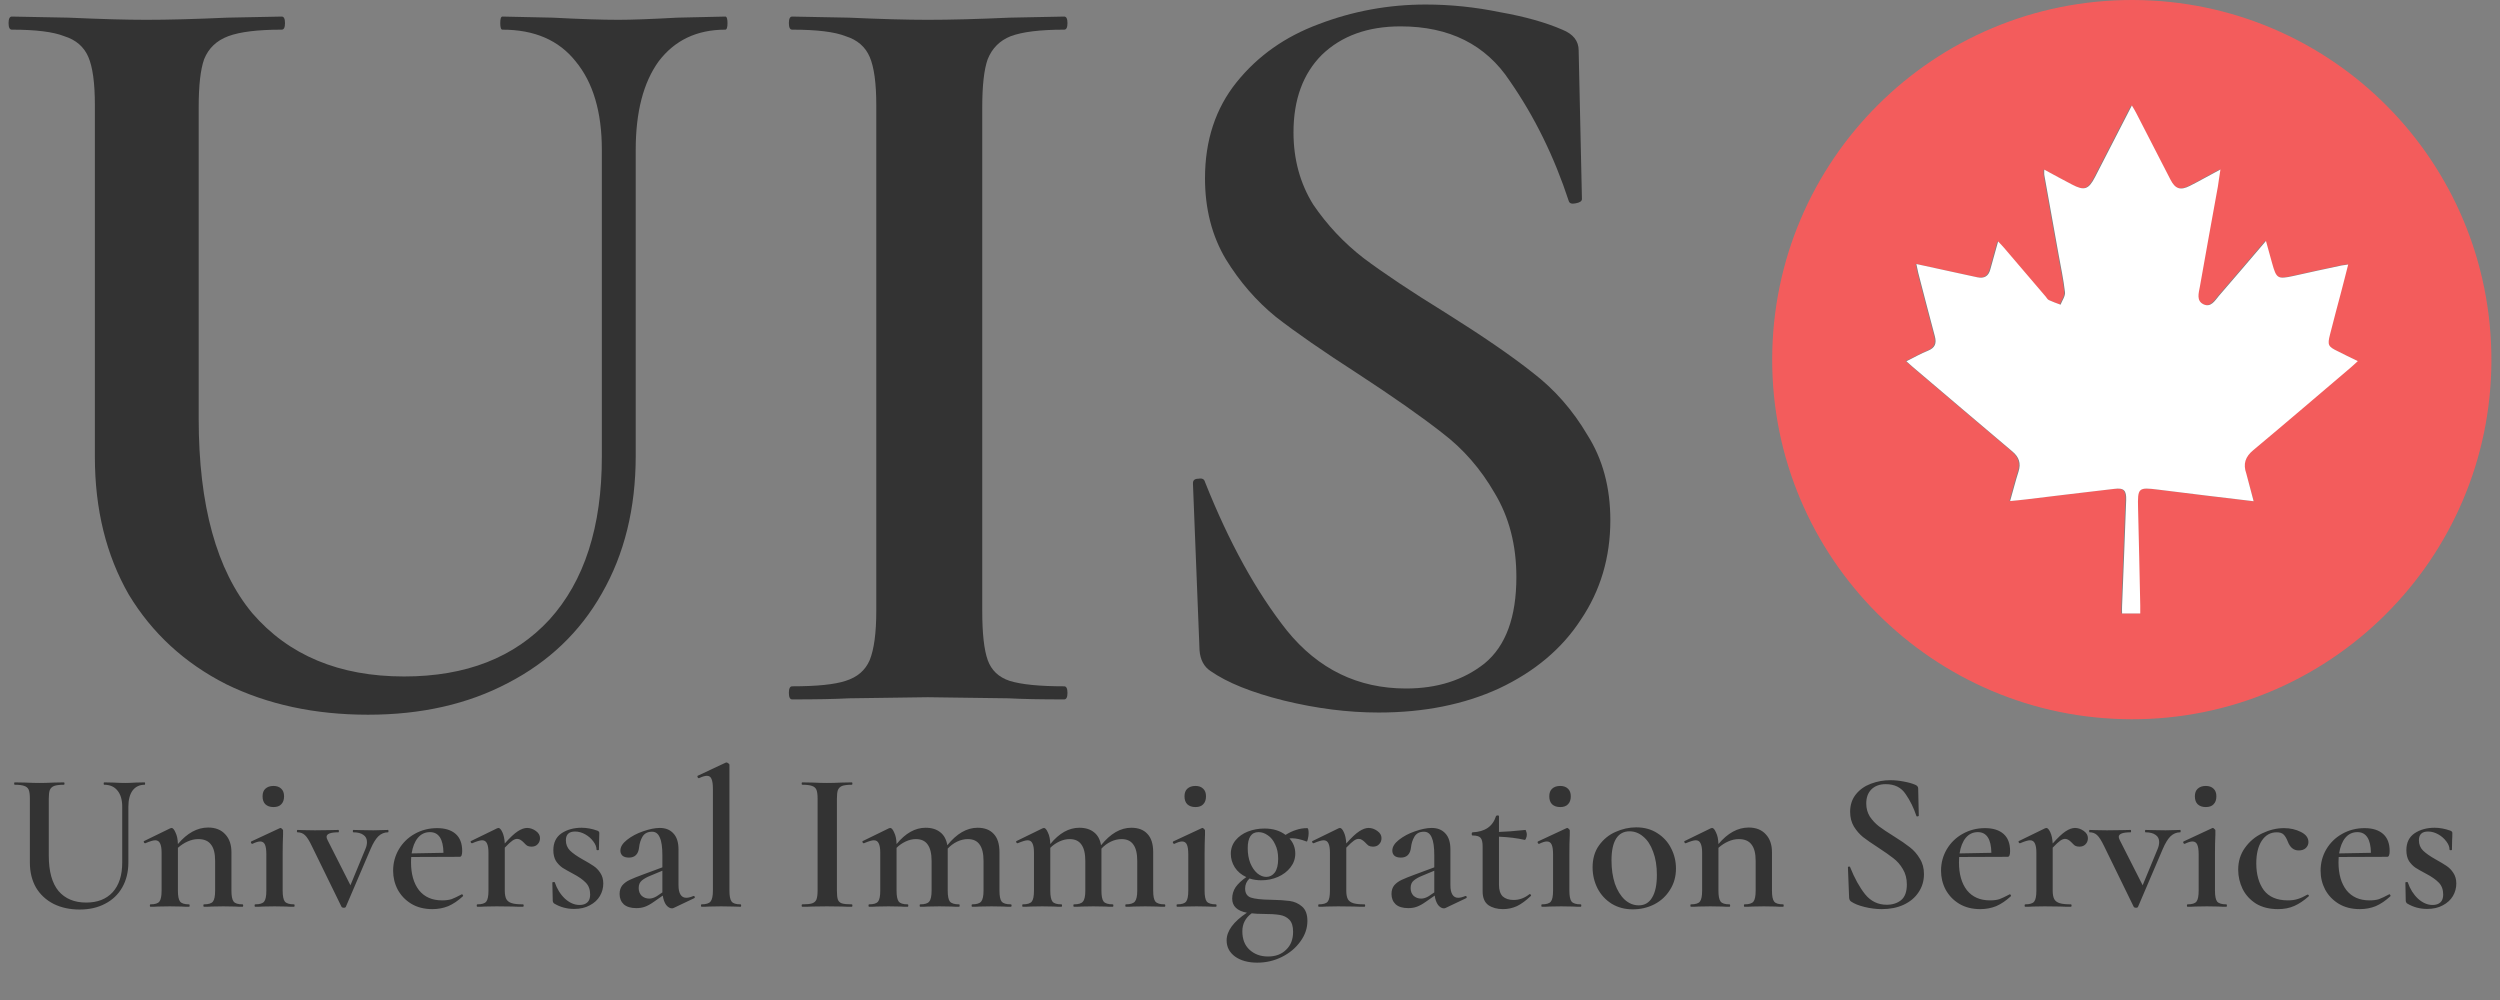 <svg width="80" height="32" viewBox="0 0 80 32" fill="none" xmlns="http://www.w3.org/2000/svg">
<rect x="0" y="0" width="80" height="32" fill="#808080" stroke="none"/>
<path d="M19.259 4.795C19.259 3.583 18.979 2.639 18.42 1.963C17.884 1.287 17.103 0.949 16.078 0.949C16.031 0.949 16.008 0.879 16.008 0.739C16.008 0.6 16.031 0.53 16.078 0.53L17.686 0.565C18.572 0.611 19.271 0.634 19.784 0.634C20.203 0.634 20.832 0.611 21.672 0.565L23.21 0.53C23.256 0.53 23.28 0.6 23.28 0.739C23.28 0.879 23.256 0.949 23.21 0.949C22.301 0.949 21.59 1.287 21.077 1.963C20.588 2.639 20.343 3.583 20.343 4.795V14.585C20.343 16.263 19.982 17.731 19.259 18.99C18.56 20.225 17.558 21.181 16.252 21.857C14.97 22.533 13.479 22.871 11.777 22.871C10.076 22.871 8.561 22.544 7.232 21.892C5.903 21.216 4.866 20.26 4.12 19.025C3.398 17.766 3.036 16.298 3.036 14.62V3.362C3.036 2.662 2.967 2.15 2.827 1.823C2.687 1.497 2.43 1.275 2.058 1.159C1.708 1.019 1.148 0.949 0.379 0.949C0.309 0.949 0.274 0.879 0.274 0.739C0.274 0.6 0.309 0.53 0.379 0.53L2.197 0.565C3.223 0.611 4.05 0.634 4.68 0.634C5.379 0.634 6.241 0.611 7.267 0.565L9.015 0.53C9.085 0.53 9.12 0.6 9.12 0.739C9.12 0.879 9.085 0.949 9.015 0.949C8.246 0.949 7.675 1.019 7.302 1.159C6.929 1.299 6.673 1.544 6.533 1.893C6.416 2.219 6.358 2.732 6.358 3.432V13.396C6.358 16.17 6.929 18.244 8.071 19.619C9.236 20.971 10.856 21.647 12.931 21.647C14.912 21.647 16.462 21.041 17.581 19.829C18.7 18.594 19.259 16.857 19.259 14.62V4.795Z" fill="#333333"/>
<path d="M31.432 19.549C31.432 20.272 31.49 20.796 31.607 21.123C31.724 21.449 31.956 21.67 32.306 21.787C32.679 21.903 33.262 21.962 34.054 21.962C34.124 21.962 34.159 22.032 34.159 22.172C34.159 22.311 34.124 22.381 34.054 22.381C33.308 22.381 32.714 22.37 32.271 22.346L29.684 22.311L27.167 22.346C26.724 22.37 26.118 22.381 25.349 22.381C25.279 22.381 25.244 22.311 25.244 22.172C25.244 22.032 25.279 21.962 25.349 21.962C26.141 21.962 26.712 21.903 27.062 21.787C27.435 21.67 27.691 21.449 27.831 21.123C27.971 20.773 28.041 20.248 28.041 19.549V3.362C28.041 2.662 27.971 2.15 27.831 1.823C27.691 1.497 27.435 1.275 27.062 1.159C26.712 1.019 26.141 0.949 25.349 0.949C25.279 0.949 25.244 0.879 25.244 0.739C25.244 0.6 25.279 0.53 25.349 0.53L27.167 0.565C28.192 0.611 29.031 0.634 29.684 0.634C30.407 0.634 31.281 0.611 32.306 0.565L34.054 0.53C34.124 0.53 34.159 0.6 34.159 0.739C34.159 0.879 34.124 0.949 34.054 0.949C33.285 0.949 32.714 1.019 32.341 1.159C31.991 1.299 31.747 1.544 31.607 1.893C31.49 2.219 31.432 2.732 31.432 3.432V19.549Z" fill="#333333"/>
<path d="M41.392 4.236C41.392 5.098 41.602 5.867 42.021 6.543C42.464 7.196 43 7.767 43.629 8.256C44.282 8.746 45.156 9.329 46.252 10.005C47.44 10.75 48.373 11.391 49.049 11.927C49.748 12.463 50.331 13.128 50.797 13.92C51.286 14.69 51.531 15.598 51.531 16.647C51.531 17.836 51.216 18.897 50.587 19.829C49.981 20.761 49.107 21.495 47.965 22.032C46.846 22.544 45.564 22.801 44.119 22.801C43.14 22.801 42.126 22.673 41.077 22.416C40.052 22.16 39.271 21.845 38.735 21.472C38.525 21.332 38.408 21.111 38.385 20.808L38.175 15.494V15.459C38.175 15.365 38.233 15.319 38.35 15.319C38.467 15.296 38.536 15.33 38.56 15.424C39.329 17.358 40.203 18.943 41.182 20.179C42.184 21.414 43.455 22.032 44.993 22.032C45.995 22.032 46.834 21.764 47.51 21.227C48.186 20.668 48.524 19.747 48.524 18.465C48.524 17.44 48.291 16.543 47.825 15.773C47.382 15.004 46.823 14.363 46.147 13.85C45.494 13.338 44.597 12.708 43.455 11.962C42.336 11.24 41.462 10.634 40.832 10.144C40.203 9.632 39.667 9.014 39.224 8.291C38.781 7.545 38.56 6.683 38.56 5.704C38.56 4.492 38.898 3.466 39.574 2.627C40.25 1.788 41.124 1.171 42.196 0.774C43.291 0.355 44.434 0.145 45.622 0.145C46.415 0.145 47.207 0.227 48 0.39C48.792 0.53 49.456 0.716 49.993 0.949C50.342 1.089 50.517 1.31 50.517 1.613L50.622 6.368C50.622 6.438 50.552 6.485 50.412 6.508C50.296 6.532 50.226 6.508 50.202 6.438C49.736 5.016 49.107 3.735 48.314 2.592C47.545 1.427 46.38 0.844 44.818 0.844C43.769 0.844 42.93 1.147 42.301 1.753C41.695 2.359 41.392 3.187 41.392 4.236Z" fill="#333333"/>
<path d="M68.21 23.016C61.855 23.006 56.7 17.84 56.71 11.495C56.72 5.125 61.886 -0.015 68.256 -0C74.615 0.02 79.736 5.171 79.725 11.541C79.71 17.885 74.55 23.026 68.21 23.016ZM72.116 16.039C72.025 15.715 71.959 15.426 71.858 15.153C71.747 14.839 71.828 14.612 72.081 14.399C73.128 13.524 74.165 12.633 75.207 11.748C75.273 11.692 75.339 11.632 75.425 11.551C75.187 11.434 74.985 11.333 74.777 11.232C74.474 11.085 74.448 11.035 74.534 10.701C74.651 10.245 74.777 9.79 74.894 9.33C74.965 9.046 75.035 8.768 75.116 8.459C75.02 8.475 74.965 8.475 74.909 8.49C74.388 8.601 73.872 8.712 73.35 8.829C72.86 8.935 72.819 8.915 72.683 8.419C72.622 8.196 72.561 7.979 72.485 7.706C71.954 8.328 71.468 8.9 70.978 9.466C70.851 9.613 70.725 9.841 70.492 9.734C70.249 9.623 70.335 9.365 70.371 9.168C70.558 8.095 70.755 7.028 70.947 5.96C70.978 5.798 70.998 5.636 71.028 5.419C70.669 5.611 70.36 5.788 70.047 5.945C69.748 6.097 69.581 6.041 69.429 5.742C69.065 5.039 68.706 4.331 68.342 3.628C68.301 3.552 68.256 3.476 68.195 3.369C67.785 4.164 67.4 4.913 67.016 5.661C66.808 6.066 66.677 6.112 66.277 5.899C65.989 5.747 65.706 5.591 65.392 5.424C65.392 5.505 65.387 5.545 65.392 5.586C65.544 6.431 65.695 7.275 65.847 8.125C65.918 8.53 66.009 8.935 66.055 9.345C66.07 9.471 65.964 9.608 65.913 9.745C65.787 9.694 65.66 9.653 65.539 9.598C65.498 9.578 65.473 9.522 65.437 9.486C64.992 8.965 64.552 8.449 64.107 7.928C64.056 7.867 63.995 7.812 63.914 7.721C63.823 8.05 63.742 8.328 63.667 8.611C63.606 8.834 63.469 8.915 63.252 8.869C63.11 8.839 62.973 8.808 62.832 8.778C62.336 8.672 61.835 8.561 61.299 8.444C61.324 8.566 61.339 8.647 61.359 8.728C61.536 9.406 61.709 10.084 61.891 10.756C61.951 10.984 61.896 11.126 61.673 11.217C61.445 11.313 61.233 11.434 60.98 11.556C61.117 11.672 61.213 11.758 61.304 11.839C62.326 12.709 63.348 13.575 64.37 14.44C64.582 14.622 64.653 14.819 64.567 15.087C64.471 15.386 64.395 15.694 64.299 16.028C64.491 16.008 64.643 15.998 64.79 15.978C65.736 15.867 66.682 15.75 67.628 15.639C67.942 15.603 68.028 15.689 68.013 15.998C67.967 17.126 67.922 18.255 67.881 19.383C67.876 19.464 67.881 19.545 67.881 19.626C68.089 19.626 68.261 19.626 68.463 19.626C68.463 19.53 68.463 19.449 68.463 19.368C68.438 18.331 68.418 17.293 68.392 16.256C68.377 15.598 68.397 15.583 69.045 15.664C70.067 15.796 71.058 15.912 72.116 16.039Z" fill="#F35C5C"/>
<path d="M72.116 16.039C71.059 15.912 70.062 15.796 69.07 15.669C68.423 15.588 68.402 15.604 68.418 16.261C68.443 17.299 68.468 18.336 68.488 19.373C68.488 19.454 68.488 19.535 68.488 19.631C68.286 19.631 68.114 19.631 67.907 19.631C67.907 19.55 67.901 19.469 67.907 19.388C67.952 18.26 67.998 17.131 68.038 16.003C68.048 15.69 67.967 15.604 67.654 15.644C66.707 15.75 65.761 15.872 64.815 15.983C64.668 16.003 64.517 16.013 64.324 16.034C64.421 15.7 64.496 15.391 64.593 15.092C64.679 14.824 64.608 14.622 64.395 14.445C63.368 13.58 62.351 12.71 61.329 11.844C61.233 11.763 61.137 11.682 61.005 11.561C61.258 11.434 61.471 11.313 61.699 11.222C61.921 11.131 61.977 10.989 61.916 10.761C61.734 10.089 61.562 9.411 61.385 8.733C61.365 8.652 61.349 8.576 61.324 8.449C61.86 8.566 62.361 8.672 62.857 8.783C62.999 8.814 63.135 8.844 63.277 8.874C63.495 8.92 63.636 8.839 63.692 8.616C63.768 8.333 63.849 8.05 63.94 7.726C64.021 7.812 64.082 7.873 64.132 7.933C64.577 8.454 65.018 8.97 65.463 9.492C65.493 9.532 65.523 9.583 65.564 9.603C65.685 9.659 65.812 9.704 65.938 9.75C65.989 9.618 66.095 9.476 66.08 9.35C66.034 8.94 65.944 8.535 65.873 8.131C65.721 7.286 65.569 6.441 65.417 5.591C65.412 5.55 65.417 5.51 65.417 5.429C65.726 5.596 66.014 5.753 66.303 5.904C66.697 6.112 66.834 6.066 67.041 5.667C67.426 4.918 67.81 4.169 68.22 3.375C68.281 3.481 68.332 3.557 68.367 3.633C68.731 4.336 69.091 5.044 69.455 5.748C69.607 6.046 69.773 6.102 70.072 5.95C70.386 5.793 70.689 5.616 71.054 5.424C71.018 5.641 70.998 5.803 70.973 5.965C70.78 7.033 70.583 8.105 70.396 9.173C70.36 9.375 70.274 9.628 70.517 9.74C70.75 9.846 70.876 9.623 71.003 9.471C71.494 8.905 71.98 8.333 72.511 7.711C72.587 7.979 72.647 8.201 72.708 8.424C72.845 8.915 72.885 8.94 73.376 8.834C73.892 8.717 74.413 8.606 74.934 8.495C74.99 8.485 75.046 8.48 75.142 8.465C75.061 8.773 74.995 9.056 74.919 9.335C74.798 9.79 74.676 10.245 74.56 10.706C74.474 11.04 74.499 11.09 74.803 11.237C75.005 11.338 75.207 11.44 75.45 11.556C75.359 11.637 75.299 11.698 75.233 11.753C74.191 12.639 73.153 13.529 72.106 14.404C71.848 14.617 71.772 14.845 71.883 15.158C71.959 15.426 72.025 15.715 72.116 16.039Z" fill="white"/>
<path d="M3.911 25.813C3.911 25.592 3.86 25.42 3.758 25.297C3.66 25.174 3.518 25.112 3.331 25.112C3.323 25.112 3.318 25.099 3.318 25.074C3.318 25.049 3.323 25.036 3.331 25.036L3.624 25.042C3.785 25.051 3.913 25.055 4.006 25.055C4.083 25.055 4.197 25.051 4.35 25.042L4.63 25.036C4.639 25.036 4.643 25.049 4.643 25.074C4.643 25.099 4.639 25.112 4.63 25.112C4.465 25.112 4.335 25.174 4.242 25.297C4.153 25.42 4.108 25.592 4.108 25.813V27.596C4.108 27.901 4.042 28.169 3.911 28.398C3.783 28.623 3.601 28.797 3.363 28.92C3.129 29.044 2.858 29.105 2.548 29.105C2.238 29.105 1.962 29.046 1.72 28.927C1.478 28.804 1.289 28.63 1.153 28.404C1.022 28.175 0.956 27.908 0.956 27.602V25.552C0.956 25.424 0.943 25.331 0.918 25.271C0.892 25.212 0.845 25.172 0.777 25.15C0.714 25.125 0.612 25.112 0.472 25.112C0.459 25.112 0.453 25.099 0.453 25.074C0.453 25.049 0.459 25.036 0.472 25.036L0.803 25.042C0.99 25.051 1.14 25.055 1.255 25.055C1.382 25.055 1.54 25.051 1.726 25.042L2.045 25.036C2.057 25.036 2.064 25.049 2.064 25.074C2.064 25.099 2.057 25.112 2.045 25.112C1.905 25.112 1.801 25.125 1.733 25.15C1.665 25.176 1.618 25.221 1.593 25.284C1.571 25.344 1.561 25.437 1.561 25.564V27.379C1.561 27.884 1.665 28.262 1.873 28.513C2.085 28.759 2.38 28.882 2.758 28.882C3.119 28.882 3.401 28.772 3.605 28.551C3.809 28.326 3.911 28.01 3.911 27.602V25.813ZM7.763 28.939C7.775 28.939 7.782 28.952 7.782 28.978C7.782 29.003 7.775 29.016 7.763 29.016C7.656 29.016 7.574 29.014 7.514 29.009L7.145 29.003L6.782 29.009C6.718 29.014 6.633 29.016 6.527 29.016C6.514 29.016 6.508 29.003 6.508 28.978C6.508 28.952 6.514 28.939 6.527 28.939C6.671 28.939 6.767 28.91 6.814 28.85C6.86 28.791 6.884 28.674 6.884 28.5V27.545C6.884 27.307 6.839 27.133 6.75 27.023C6.665 26.908 6.529 26.851 6.342 26.851C6.232 26.851 6.12 26.876 6.005 26.927C5.89 26.978 5.786 27.046 5.693 27.131V28.5C5.693 28.674 5.716 28.791 5.763 28.85C5.81 28.91 5.905 28.939 6.049 28.939C6.062 28.939 6.069 28.952 6.069 28.978C6.069 29.003 6.062 29.016 6.049 29.016C5.943 29.016 5.861 29.014 5.801 29.009L5.432 29.003L5.062 29.009C5.003 29.014 4.92 29.016 4.814 29.016C4.801 29.016 4.795 29.003 4.795 28.978C4.795 28.952 4.801 28.939 4.814 28.939C4.958 28.939 5.054 28.91 5.101 28.85C5.147 28.791 5.171 28.674 5.171 28.5V27.284C5.171 27.148 5.154 27.048 5.12 26.984C5.09 26.921 5.039 26.889 4.967 26.889C4.903 26.889 4.797 26.921 4.649 26.984H4.642C4.625 26.984 4.612 26.974 4.604 26.953C4.595 26.931 4.598 26.919 4.61 26.914L5.445 26.507C5.47 26.498 5.485 26.494 5.489 26.494C5.532 26.494 5.574 26.543 5.616 26.641C5.663 26.734 5.689 26.857 5.693 27.01C5.99 26.657 6.313 26.481 6.661 26.481C6.894 26.481 7.077 26.553 7.208 26.698C7.34 26.838 7.406 27.029 7.406 27.271V28.5C7.406 28.674 7.429 28.791 7.476 28.85C7.523 28.91 7.618 28.939 7.763 28.939ZM8.752 25.826C8.642 25.826 8.555 25.796 8.491 25.736C8.432 25.677 8.402 25.592 8.402 25.482C8.402 25.375 8.432 25.295 8.491 25.24C8.555 25.18 8.642 25.15 8.752 25.15C8.858 25.15 8.941 25.18 9.001 25.24C9.06 25.295 9.09 25.375 9.09 25.482C9.09 25.592 9.06 25.677 9.001 25.736C8.946 25.796 8.863 25.826 8.752 25.826ZM8.166 29.016C8.154 29.016 8.147 29.003 8.147 28.978C8.147 28.952 8.154 28.939 8.166 28.939C8.311 28.939 8.406 28.91 8.453 28.85C8.5 28.791 8.523 28.674 8.523 28.5V27.341C8.523 27.197 8.508 27.093 8.479 27.029C8.449 26.961 8.398 26.927 8.326 26.927C8.262 26.927 8.179 26.953 8.077 27.003H8.071C8.054 27.003 8.041 26.993 8.033 26.972C8.024 26.951 8.026 26.936 8.039 26.927L8.956 26.5L8.975 26.494C8.992 26.494 9.009 26.505 9.026 26.526C9.047 26.543 9.058 26.558 9.058 26.57V26.704C9.05 26.883 9.045 27.093 9.045 27.335V28.5C9.045 28.674 9.069 28.791 9.115 28.85C9.166 28.91 9.264 28.939 9.408 28.939C9.421 28.939 9.427 28.952 9.427 28.978C9.427 29.003 9.421 29.016 9.408 29.016C9.302 29.016 9.217 29.014 9.154 29.009L8.784 29.003L8.415 29.009C8.355 29.014 8.273 29.016 8.166 29.016ZM12.418 26.558C12.427 26.558 12.431 26.57 12.431 26.596C12.431 26.622 12.427 26.634 12.418 26.634C12.299 26.634 12.195 26.677 12.106 26.762C12.021 26.846 11.938 26.982 11.858 27.169L11.068 29.016C11.059 29.037 11.038 29.048 11.004 29.048C10.966 29.048 10.941 29.037 10.928 29.016L9.985 27.086C9.896 26.899 9.82 26.779 9.756 26.723C9.692 26.664 9.614 26.634 9.521 26.634C9.508 26.634 9.501 26.622 9.501 26.596C9.501 26.57 9.508 26.558 9.521 26.558C9.597 26.558 9.658 26.56 9.705 26.564L10.075 26.57L10.546 26.564C10.614 26.56 10.707 26.558 10.826 26.558C10.839 26.558 10.845 26.57 10.845 26.596C10.845 26.622 10.839 26.634 10.826 26.634C10.575 26.634 10.45 26.683 10.45 26.781C10.45 26.806 10.461 26.84 10.482 26.883L11.214 28.328L11.698 27.156C11.728 27.084 11.743 27.014 11.743 26.946C11.743 26.844 11.705 26.768 11.628 26.717C11.556 26.662 11.448 26.634 11.304 26.634C11.295 26.634 11.291 26.622 11.291 26.596C11.291 26.57 11.295 26.558 11.304 26.558C11.418 26.558 11.505 26.56 11.565 26.564L11.947 26.57L12.195 26.564C12.242 26.56 12.316 26.558 12.418 26.558ZM14.784 28.615C14.792 28.615 14.801 28.623 14.809 28.64C14.822 28.657 14.824 28.67 14.815 28.678C14.658 28.823 14.501 28.929 14.344 28.997C14.187 29.06 14.017 29.092 13.835 29.092C13.576 29.092 13.351 29.035 13.16 28.92C12.973 28.806 12.829 28.655 12.727 28.468C12.629 28.281 12.58 28.08 12.58 27.863C12.58 27.613 12.642 27.384 12.765 27.175C12.888 26.968 13.056 26.804 13.268 26.685C13.485 26.562 13.724 26.5 13.988 26.5C14.242 26.5 14.44 26.562 14.58 26.685C14.72 26.808 14.79 26.991 14.79 27.233C14.79 27.356 14.764 27.418 14.713 27.418L13.16 27.424C13.155 27.462 13.153 27.519 13.153 27.596C13.153 27.969 13.238 28.267 13.408 28.487C13.582 28.704 13.828 28.812 14.147 28.812C14.266 28.812 14.365 28.799 14.446 28.774C14.527 28.744 14.635 28.693 14.771 28.621L14.784 28.615ZM13.758 26.628C13.601 26.628 13.472 26.689 13.37 26.812C13.272 26.931 13.206 27.097 13.172 27.309L14.191 27.29C14.183 26.849 14.039 26.628 13.758 26.628ZM16.866 26.494C16.964 26.494 17.057 26.526 17.146 26.59C17.235 26.653 17.28 26.73 17.28 26.819C17.28 26.899 17.255 26.965 17.204 27.016C17.157 27.067 17.091 27.093 17.006 27.093C16.951 27.093 16.904 27.082 16.866 27.061C16.832 27.035 16.796 27.001 16.758 26.959C16.72 26.921 16.686 26.893 16.656 26.876C16.626 26.855 16.59 26.844 16.548 26.844C16.501 26.844 16.45 26.863 16.395 26.902C16.344 26.936 16.263 27.01 16.153 27.125V28.5C16.153 28.619 16.17 28.71 16.204 28.774C16.238 28.833 16.295 28.876 16.376 28.901C16.456 28.927 16.575 28.939 16.733 28.939C16.75 28.939 16.758 28.952 16.758 28.978C16.758 29.003 16.75 29.016 16.733 29.016C16.592 29.016 16.48 29.014 16.395 29.009L15.892 29.003L15.523 29.009C15.463 29.014 15.38 29.016 15.274 29.016C15.261 29.016 15.255 29.003 15.255 28.978C15.255 28.952 15.261 28.939 15.274 28.939C15.418 28.939 15.514 28.91 15.561 28.85C15.607 28.791 15.631 28.674 15.631 28.5V27.284C15.631 27.148 15.614 27.048 15.58 26.984C15.55 26.921 15.499 26.889 15.427 26.889C15.363 26.889 15.257 26.921 15.109 26.984H15.102C15.085 26.984 15.072 26.974 15.064 26.953C15.056 26.931 15.058 26.919 15.07 26.914L15.905 26.507C15.93 26.498 15.945 26.494 15.949 26.494C15.992 26.494 16.034 26.541 16.077 26.634C16.119 26.723 16.145 26.842 16.153 26.991C16.319 26.804 16.456 26.674 16.567 26.602C16.677 26.53 16.777 26.494 16.866 26.494ZM18.108 26.889C18.108 27.02 18.153 27.131 18.242 27.22C18.335 27.309 18.469 27.403 18.643 27.5C18.796 27.585 18.913 27.655 18.993 27.71C19.078 27.766 19.15 27.84 19.21 27.933C19.273 28.027 19.305 28.139 19.305 28.271C19.305 28.415 19.269 28.549 19.197 28.672C19.125 28.795 19.017 28.895 18.872 28.971C18.732 29.048 18.564 29.086 18.369 29.086C18.136 29.086 17.921 29.026 17.726 28.908C17.701 28.882 17.688 28.857 17.688 28.831L17.675 28.245C17.675 28.233 17.686 28.226 17.707 28.226C17.732 28.222 17.747 28.224 17.752 28.233C17.824 28.445 17.932 28.619 18.076 28.755C18.225 28.891 18.382 28.959 18.547 28.959C18.654 28.959 18.736 28.931 18.796 28.876C18.855 28.821 18.885 28.738 18.885 28.627C18.885 28.466 18.838 28.339 18.745 28.245C18.651 28.148 18.516 28.052 18.337 27.959C18.193 27.882 18.081 27.819 18 27.768C17.919 27.712 17.849 27.64 17.79 27.551C17.735 27.458 17.707 27.343 17.707 27.207C17.707 26.965 17.794 26.785 17.968 26.666C18.146 26.547 18.361 26.488 18.611 26.488C18.777 26.488 18.947 26.52 19.121 26.583C19.159 26.6 19.178 26.624 19.178 26.653C19.178 26.751 19.176 26.827 19.172 26.883L19.165 27.188C19.165 27.201 19.152 27.207 19.127 27.207C19.102 27.207 19.089 27.201 19.089 27.188C19.089 27.103 19.055 27.016 18.987 26.927C18.919 26.834 18.832 26.757 18.726 26.698C18.62 26.638 18.511 26.609 18.401 26.609C18.206 26.609 18.108 26.702 18.108 26.889ZM22.202 28.672C22.219 28.672 22.23 28.683 22.234 28.704C22.238 28.721 22.232 28.734 22.215 28.742L21.559 29.054C21.542 29.063 21.523 29.067 21.502 29.067C21.438 29.067 21.377 29.031 21.317 28.959C21.262 28.882 21.226 28.782 21.209 28.659L20.916 28.863C20.814 28.935 20.721 28.986 20.636 29.016C20.555 29.046 20.464 29.06 20.362 29.06C20.188 29.06 20.054 29.02 19.961 28.939C19.872 28.855 19.827 28.744 19.827 28.608C19.827 28.494 19.857 28.4 19.916 28.328C19.98 28.256 20.058 28.199 20.152 28.156C20.249 28.11 20.392 28.052 20.578 27.984L21.196 27.755V27.373C21.196 27.11 21.169 26.919 21.113 26.8C21.062 26.677 20.98 26.615 20.865 26.615C20.725 26.615 20.623 26.668 20.559 26.774C20.5 26.876 20.464 26.991 20.451 27.118C20.426 27.335 20.317 27.443 20.126 27.443C20.033 27.443 19.963 27.422 19.916 27.379C19.874 27.337 19.852 27.284 19.852 27.22C19.852 27.101 19.922 26.987 20.063 26.876C20.207 26.762 20.379 26.67 20.578 26.602C20.782 26.53 20.96 26.494 21.113 26.494C21.296 26.494 21.44 26.551 21.546 26.666C21.657 26.781 21.712 26.953 21.712 27.182V28.328C21.712 28.46 21.733 28.559 21.776 28.627C21.818 28.695 21.88 28.729 21.96 28.729C22.024 28.729 22.1 28.71 22.189 28.672H22.202ZM21.196 28.557V28.494V27.863L20.814 28.022C20.704 28.065 20.612 28.116 20.54 28.175C20.472 28.23 20.438 28.311 20.438 28.417C20.438 28.519 20.47 28.602 20.534 28.666C20.602 28.725 20.682 28.755 20.776 28.755C20.852 28.755 20.933 28.729 21.018 28.678L21.196 28.557ZM22.45 29.016C22.437 29.016 22.431 29.003 22.431 28.978C22.431 28.952 22.437 28.939 22.45 28.939C22.59 28.939 22.686 28.91 22.737 28.85C22.788 28.787 22.813 28.67 22.813 28.5V25.246C22.813 25.097 22.798 24.991 22.768 24.927C22.743 24.86 22.694 24.826 22.622 24.826C22.558 24.826 22.474 24.851 22.367 24.902H22.361C22.344 24.902 22.331 24.892 22.323 24.87C22.314 24.849 22.314 24.834 22.323 24.826L23.221 24.405L23.246 24.399C23.263 24.399 23.282 24.407 23.303 24.424C23.329 24.442 23.342 24.456 23.342 24.469V28.5C23.342 28.674 23.365 28.791 23.412 28.85C23.458 28.91 23.554 28.939 23.698 28.939C23.711 28.939 23.717 28.952 23.717 28.978C23.717 29.003 23.711 29.016 23.698 29.016C23.596 29.016 23.514 29.014 23.45 29.009L23.074 29.003L22.705 29.009C22.641 29.014 22.556 29.016 22.45 29.016ZM26.781 28.5C26.781 28.632 26.791 28.727 26.812 28.787C26.834 28.846 26.876 28.886 26.94 28.908C27.008 28.929 27.114 28.939 27.258 28.939C27.271 28.939 27.277 28.952 27.277 28.978C27.277 29.003 27.271 29.016 27.258 29.016C27.122 29.016 27.014 29.014 26.933 29.009L26.462 29.003L26.004 29.009C25.923 29.014 25.813 29.016 25.672 29.016C25.66 29.016 25.653 29.003 25.653 28.978C25.653 28.952 25.66 28.939 25.672 28.939C25.817 28.939 25.921 28.929 25.985 28.908C26.052 28.886 26.099 28.846 26.125 28.787C26.15 28.723 26.163 28.627 26.163 28.5V25.552C26.163 25.424 26.15 25.331 26.125 25.271C26.099 25.212 26.052 25.172 25.985 25.15C25.921 25.125 25.817 25.112 25.672 25.112C25.66 25.112 25.653 25.099 25.653 25.074C25.653 25.049 25.66 25.036 25.672 25.036L26.004 25.042C26.191 25.051 26.343 25.055 26.462 25.055C26.594 25.055 26.753 25.051 26.94 25.042L27.258 25.036C27.271 25.036 27.277 25.049 27.277 25.074C27.277 25.099 27.271 25.112 27.258 25.112C27.118 25.112 27.014 25.125 26.946 25.15C26.883 25.176 26.838 25.221 26.812 25.284C26.791 25.344 26.781 25.437 26.781 25.564V28.5ZM32.346 28.939C32.362 28.939 32.371 28.952 32.371 28.978C32.371 29.003 32.362 29.016 32.346 29.016C32.239 29.016 32.154 29.014 32.091 29.009L31.728 29.003L31.365 29.009C31.301 29.014 31.216 29.016 31.11 29.016C31.097 29.016 31.091 29.003 31.091 28.978C31.091 28.952 31.097 28.939 31.11 28.939C31.25 28.939 31.346 28.91 31.397 28.85C31.448 28.787 31.473 28.67 31.473 28.5V27.551C31.473 27.314 31.431 27.137 31.346 27.023C31.265 26.908 31.14 26.851 30.97 26.851C30.855 26.851 30.741 26.878 30.626 26.933C30.511 26.989 30.412 27.063 30.327 27.156V27.22V28.5C30.327 28.674 30.35 28.791 30.397 28.85C30.448 28.91 30.545 28.939 30.69 28.939C30.703 28.939 30.709 28.952 30.709 28.978C30.709 29.003 30.703 29.016 30.69 29.016C30.584 29.016 30.499 29.014 30.435 29.009L30.066 29.003L29.703 29.009C29.639 29.014 29.554 29.016 29.448 29.016C29.435 29.016 29.429 29.003 29.429 28.978C29.429 28.952 29.435 28.939 29.448 28.939C29.592 28.939 29.688 28.91 29.735 28.85C29.785 28.791 29.811 28.674 29.811 28.5V27.551C29.811 27.314 29.768 27.137 29.684 27.023C29.603 26.908 29.478 26.851 29.308 26.851C29.202 26.851 29.093 26.876 28.983 26.927C28.873 26.978 28.775 27.046 28.69 27.131V28.5C28.69 28.674 28.713 28.791 28.76 28.85C28.807 28.91 28.902 28.939 29.047 28.939C29.059 28.939 29.066 28.952 29.066 28.978C29.066 29.003 29.059 29.016 29.047 29.016C28.941 29.016 28.858 29.014 28.798 29.009L28.429 29.003L28.06 29.009C28 29.014 27.918 29.016 27.811 29.016C27.799 29.016 27.792 29.003 27.792 28.978C27.792 28.952 27.799 28.939 27.811 28.939C27.956 28.939 28.051 28.91 28.098 28.85C28.145 28.791 28.168 28.674 28.168 28.5V27.284C28.168 27.148 28.151 27.048 28.117 26.984C28.087 26.921 28.036 26.889 27.964 26.889C27.901 26.889 27.794 26.921 27.646 26.984H27.639C27.622 26.984 27.61 26.974 27.601 26.953C27.593 26.931 27.595 26.919 27.608 26.914L28.442 26.507C28.467 26.498 28.482 26.494 28.486 26.494C28.529 26.494 28.571 26.543 28.614 26.641C28.66 26.734 28.686 26.857 28.69 27.01C28.975 26.662 29.285 26.488 29.62 26.488C29.815 26.488 29.972 26.537 30.091 26.634C30.21 26.728 30.284 26.866 30.314 27.048C30.616 26.674 30.938 26.488 31.282 26.488C31.507 26.488 31.679 26.553 31.798 26.685C31.921 26.812 31.983 27.008 31.983 27.271V28.5C31.983 28.674 32.006 28.791 32.053 28.85C32.103 28.91 32.201 28.939 32.346 28.939ZM37.265 28.939C37.282 28.939 37.29 28.952 37.29 28.978C37.29 29.003 37.282 29.016 37.265 29.016C37.158 29.016 37.074 29.014 37.01 29.009L36.647 29.003L36.284 29.009C36.22 29.014 36.135 29.016 36.029 29.016C36.016 29.016 36.01 29.003 36.01 28.978C36.01 28.952 36.016 28.939 36.029 28.939C36.169 28.939 36.265 28.91 36.316 28.85C36.367 28.787 36.392 28.67 36.392 28.5V27.551C36.392 27.314 36.35 27.137 36.265 27.023C36.184 26.908 36.059 26.851 35.889 26.851C35.774 26.851 35.66 26.878 35.545 26.933C35.431 26.989 35.331 27.063 35.246 27.156V27.22V28.5C35.246 28.674 35.269 28.791 35.316 28.85C35.367 28.91 35.465 28.939 35.609 28.939C35.622 28.939 35.628 28.952 35.628 28.978C35.628 29.003 35.622 29.016 35.609 29.016C35.503 29.016 35.418 29.014 35.354 29.009L34.985 29.003L34.622 29.009C34.558 29.014 34.473 29.016 34.367 29.016C34.354 29.016 34.348 29.003 34.348 28.978C34.348 28.952 34.354 28.939 34.367 28.939C34.511 28.939 34.607 28.91 34.654 28.85C34.705 28.791 34.73 28.674 34.73 28.5V27.551C34.73 27.314 34.688 27.137 34.603 27.023C34.522 26.908 34.397 26.851 34.227 26.851C34.121 26.851 34.013 26.876 33.902 26.927C33.792 26.978 33.694 27.046 33.609 27.131V28.5C33.609 28.674 33.633 28.791 33.679 28.85C33.726 28.91 33.822 28.939 33.966 28.939C33.979 28.939 33.985 28.952 33.985 28.978C33.985 29.003 33.979 29.016 33.966 29.016C33.86 29.016 33.777 29.014 33.718 29.009L33.348 29.003L32.979 29.009C32.919 29.014 32.837 29.016 32.73 29.016C32.718 29.016 32.711 29.003 32.711 28.978C32.711 28.952 32.718 28.939 32.73 28.939C32.875 28.939 32.97 28.91 33.017 28.85C33.064 28.791 33.087 28.674 33.087 28.5V27.284C33.087 27.148 33.07 27.048 33.036 26.984C33.006 26.921 32.956 26.889 32.883 26.889C32.82 26.889 32.714 26.921 32.565 26.984H32.559C32.542 26.984 32.529 26.974 32.52 26.953C32.512 26.931 32.514 26.919 32.527 26.914L33.361 26.507C33.386 26.498 33.401 26.494 33.406 26.494C33.448 26.494 33.49 26.543 33.533 26.641C33.58 26.734 33.605 26.857 33.609 27.01C33.894 26.662 34.204 26.488 34.539 26.488C34.734 26.488 34.891 26.537 35.01 26.634C35.129 26.728 35.203 26.866 35.233 27.048C35.535 26.674 35.857 26.488 36.201 26.488C36.426 26.488 36.598 26.553 36.717 26.685C36.84 26.812 36.902 27.008 36.902 27.271V28.5C36.902 28.674 36.925 28.791 36.972 28.85C37.023 28.91 37.12 28.939 37.265 28.939ZM38.255 25.826C38.144 25.826 38.057 25.796 37.993 25.736C37.934 25.677 37.904 25.592 37.904 25.482C37.904 25.375 37.934 25.295 37.993 25.24C38.057 25.18 38.144 25.15 38.255 25.15C38.361 25.15 38.444 25.18 38.503 25.24C38.562 25.295 38.592 25.375 38.592 25.482C38.592 25.592 38.562 25.677 38.503 25.736C38.448 25.796 38.365 25.826 38.255 25.826ZM37.669 29.016C37.656 29.016 37.65 29.003 37.65 28.978C37.65 28.952 37.656 28.939 37.669 28.939C37.813 28.939 37.909 28.91 37.955 28.85C38.002 28.791 38.025 28.674 38.025 28.5V27.341C38.025 27.197 38.01 27.093 37.981 27.029C37.951 26.961 37.9 26.927 37.828 26.927C37.764 26.927 37.681 26.953 37.58 27.003H37.573C37.556 27.003 37.544 26.993 37.535 26.972C37.526 26.951 37.529 26.936 37.541 26.927L38.458 26.5L38.477 26.494C38.494 26.494 38.511 26.505 38.528 26.526C38.55 26.543 38.56 26.558 38.56 26.57V26.704C38.552 26.883 38.547 27.093 38.547 27.335V28.5C38.547 28.674 38.571 28.791 38.617 28.85C38.669 28.91 38.766 28.939 38.91 28.939C38.923 28.939 38.93 28.952 38.93 28.978C38.93 29.003 38.923 29.016 38.91 29.016C38.804 29.016 38.719 29.014 38.656 29.009L38.286 29.003L37.917 29.009C37.858 29.014 37.775 29.016 37.669 29.016ZM40.678 28.793C40.92 28.797 41.118 28.81 41.271 28.831C41.423 28.852 41.555 28.912 41.666 29.009C41.78 29.107 41.837 29.26 41.837 29.468C41.837 29.701 41.763 29.92 41.614 30.124C41.466 30.332 41.269 30.497 41.022 30.621C40.776 30.744 40.513 30.805 40.233 30.805C39.94 30.805 39.702 30.739 39.519 30.608C39.341 30.476 39.252 30.304 39.252 30.092C39.252 29.791 39.468 29.496 39.901 29.207C39.587 29.148 39.43 28.997 39.43 28.755C39.43 28.623 39.466 28.502 39.538 28.392C39.615 28.281 39.73 28.173 39.882 28.067C39.725 27.995 39.602 27.891 39.513 27.755C39.428 27.619 39.386 27.475 39.386 27.322C39.386 27.156 39.437 27.012 39.538 26.889C39.64 26.766 39.772 26.672 39.933 26.609C40.099 26.545 40.275 26.513 40.462 26.513C40.734 26.513 40.959 26.581 41.137 26.717C41.252 26.645 41.364 26.592 41.474 26.558C41.585 26.52 41.704 26.5 41.831 26.5C41.861 26.5 41.876 26.556 41.876 26.666C41.876 26.726 41.867 26.787 41.85 26.851C41.837 26.914 41.822 26.94 41.806 26.927C41.627 26.859 41.474 26.825 41.347 26.825C41.309 26.825 41.281 26.827 41.264 26.832C41.387 26.968 41.449 27.129 41.449 27.316C41.449 27.477 41.398 27.623 41.296 27.755C41.194 27.887 41.06 27.988 40.895 28.061C40.729 28.133 40.553 28.169 40.366 28.169C40.226 28.169 40.099 28.15 39.984 28.112C39.891 28.201 39.844 28.307 39.844 28.43C39.844 28.583 39.906 28.68 40.029 28.723C40.156 28.765 40.373 28.789 40.678 28.793ZM40.271 26.628C40.042 26.628 39.927 26.8 39.927 27.144C39.927 27.322 39.955 27.481 40.01 27.621C40.069 27.761 40.144 27.87 40.233 27.946C40.326 28.022 40.422 28.061 40.519 28.061C40.63 28.061 40.721 28.014 40.793 27.921C40.865 27.823 40.901 27.676 40.901 27.481C40.901 27.303 40.87 27.15 40.806 27.023C40.746 26.891 40.668 26.793 40.57 26.73C40.477 26.662 40.377 26.628 40.271 26.628ZM40.577 30.608C40.819 30.608 41.012 30.536 41.156 30.391C41.305 30.251 41.379 30.06 41.379 29.818C41.379 29.64 41.339 29.511 41.258 29.43C41.181 29.349 41.078 29.298 40.946 29.277C40.819 29.256 40.636 29.245 40.398 29.245C40.279 29.245 40.165 29.239 40.054 29.226C39.855 29.37 39.755 29.561 39.755 29.799C39.755 30.054 39.831 30.251 39.984 30.391C40.141 30.536 40.339 30.608 40.577 30.608ZM43.794 26.494C43.892 26.494 43.985 26.526 44.074 26.59C44.163 26.653 44.208 26.73 44.208 26.819C44.208 26.899 44.182 26.965 44.131 27.016C44.085 27.067 44.019 27.093 43.934 27.093C43.879 27.093 43.832 27.082 43.794 27.061C43.76 27.035 43.724 27.001 43.686 26.959C43.647 26.921 43.613 26.893 43.584 26.876C43.554 26.855 43.518 26.844 43.475 26.844C43.429 26.844 43.378 26.863 43.323 26.902C43.272 26.936 43.191 27.01 43.081 27.125V28.5C43.081 28.619 43.098 28.71 43.132 28.774C43.166 28.833 43.223 28.876 43.303 28.901C43.384 28.927 43.503 28.939 43.66 28.939C43.677 28.939 43.686 28.952 43.686 28.978C43.686 29.003 43.677 29.016 43.66 29.016C43.52 29.016 43.407 29.014 43.323 29.009L42.819 29.003L42.45 29.009C42.391 29.014 42.308 29.016 42.202 29.016C42.189 29.016 42.183 29.003 42.183 28.978C42.183 28.952 42.189 28.939 42.202 28.939C42.346 28.939 42.442 28.91 42.488 28.85C42.535 28.791 42.558 28.674 42.558 28.5V27.284C42.558 27.148 42.541 27.048 42.508 26.984C42.478 26.921 42.427 26.889 42.355 26.889C42.291 26.889 42.185 26.921 42.036 26.984H42.03C42.013 26.984 42 26.974 41.992 26.953C41.983 26.931 41.985 26.919 41.998 26.914L42.832 26.507C42.858 26.498 42.873 26.494 42.877 26.494C42.919 26.494 42.962 26.541 43.004 26.634C43.047 26.723 43.072 26.842 43.081 26.991C43.246 26.804 43.384 26.674 43.495 26.602C43.605 26.53 43.705 26.494 43.794 26.494ZM46.904 28.672C46.92 28.672 46.931 28.683 46.935 28.704C46.94 28.721 46.933 28.734 46.916 28.742L46.26 29.054C46.243 29.063 46.224 29.067 46.203 29.067C46.139 29.067 46.078 29.031 46.018 28.959C45.963 28.882 45.927 28.782 45.91 28.659L45.617 28.863C45.515 28.935 45.422 28.986 45.337 29.016C45.256 29.046 45.165 29.06 45.063 29.06C44.889 29.06 44.755 29.02 44.662 28.939C44.573 28.855 44.528 28.744 44.528 28.608C44.528 28.494 44.558 28.4 44.617 28.328C44.681 28.256 44.76 28.199 44.853 28.156C44.951 28.11 45.093 28.052 45.28 27.984L45.897 27.755V27.373C45.897 27.11 45.87 26.919 45.815 26.8C45.764 26.677 45.681 26.615 45.566 26.615C45.426 26.615 45.324 26.668 45.261 26.774C45.201 26.876 45.165 26.991 45.152 27.118C45.127 27.335 45.019 27.443 44.828 27.443C44.734 27.443 44.664 27.422 44.617 27.379C44.575 27.337 44.554 27.284 44.554 27.22C44.554 27.101 44.624 26.987 44.764 26.876C44.908 26.762 45.08 26.67 45.28 26.602C45.483 26.53 45.662 26.494 45.815 26.494C45.997 26.494 46.142 26.551 46.248 26.666C46.358 26.781 46.413 26.953 46.413 27.182V28.328C46.413 28.46 46.434 28.559 46.477 28.627C46.519 28.695 46.581 28.729 46.661 28.729C46.725 28.729 46.802 28.71 46.891 28.672H46.904ZM45.897 28.557V28.494V27.863L45.515 28.022C45.405 28.065 45.314 28.116 45.242 28.175C45.173 28.23 45.14 28.311 45.14 28.417C45.14 28.519 45.171 28.602 45.235 28.666C45.303 28.725 45.384 28.755 45.477 28.755C45.553 28.755 45.634 28.729 45.719 28.678L45.897 28.557ZM48.954 28.608C48.966 28.608 48.977 28.617 48.985 28.634C48.998 28.651 48.998 28.663 48.985 28.672C48.828 28.821 48.68 28.929 48.54 28.997C48.4 29.06 48.251 29.092 48.094 29.092C47.911 29.092 47.756 29.05 47.629 28.965C47.506 28.876 47.444 28.729 47.444 28.526V27.086C47.444 26.946 47.421 26.853 47.374 26.806C47.332 26.759 47.247 26.736 47.12 26.736C47.115 26.736 47.109 26.732 47.1 26.723C47.096 26.711 47.094 26.698 47.094 26.685C47.094 26.672 47.096 26.662 47.1 26.653C47.109 26.641 47.115 26.634 47.12 26.634C47.519 26.617 47.769 26.445 47.871 26.118C47.88 26.101 47.897 26.093 47.922 26.093C47.952 26.093 47.967 26.101 47.967 26.118V26.622C48.166 26.617 48.448 26.596 48.813 26.558C48.822 26.558 48.83 26.575 48.839 26.609C48.852 26.638 48.858 26.672 48.858 26.711C48.858 26.749 48.85 26.787 48.833 26.825C48.82 26.863 48.805 26.88 48.788 26.876C48.55 26.821 48.276 26.787 47.967 26.774V28.315C47.967 28.481 48.007 28.604 48.087 28.685C48.172 28.761 48.289 28.799 48.438 28.799C48.616 28.799 48.784 28.738 48.941 28.615L48.954 28.608ZM49.927 25.826C49.817 25.826 49.73 25.796 49.666 25.736C49.607 25.677 49.577 25.592 49.577 25.482C49.577 25.375 49.607 25.295 49.666 25.24C49.73 25.18 49.817 25.15 49.927 25.15C50.033 25.15 50.116 25.18 50.176 25.24C50.235 25.295 50.265 25.375 50.265 25.482C50.265 25.592 50.235 25.677 50.176 25.736C50.12 25.796 50.038 25.826 49.927 25.826ZM49.342 29.016C49.329 29.016 49.322 29.003 49.322 28.978C49.322 28.952 49.329 28.939 49.342 28.939C49.486 28.939 49.581 28.91 49.628 28.85C49.675 28.791 49.698 28.674 49.698 28.5V27.341C49.698 27.197 49.683 27.093 49.654 27.029C49.624 26.961 49.573 26.927 49.501 26.927C49.437 26.927 49.354 26.953 49.252 27.003H49.246C49.229 27.003 49.216 26.993 49.208 26.972C49.199 26.951 49.201 26.936 49.214 26.927L50.131 26.5L50.15 26.494C50.167 26.494 50.184 26.505 50.201 26.526C50.222 26.543 50.233 26.558 50.233 26.57V26.704C50.224 26.883 50.22 27.093 50.22 27.335V28.5C50.22 28.674 50.244 28.791 50.29 28.85C50.341 28.91 50.439 28.939 50.583 28.939C50.596 28.939 50.602 28.952 50.602 28.978C50.602 29.003 50.596 29.016 50.583 29.016C50.477 29.016 50.392 29.014 50.328 29.009L49.959 29.003L49.59 29.009C49.53 29.014 49.448 29.016 49.342 29.016ZM52.249 29.099C51.995 29.099 51.77 29.039 51.574 28.92C51.379 28.797 51.228 28.634 51.122 28.43C51.016 28.222 50.963 27.997 50.963 27.755C50.963 27.479 51.031 27.245 51.167 27.055C51.307 26.859 51.483 26.715 51.695 26.622C51.912 26.524 52.133 26.475 52.358 26.475C52.617 26.475 52.842 26.537 53.033 26.66C53.228 26.783 53.377 26.946 53.478 27.15C53.58 27.349 53.631 27.564 53.631 27.793C53.631 28.048 53.568 28.275 53.44 28.475C53.317 28.674 53.149 28.829 52.937 28.939C52.725 29.046 52.495 29.099 52.249 29.099ZM52.44 28.971C52.627 28.971 52.769 28.889 52.867 28.723C52.969 28.557 53.02 28.315 53.02 27.997C53.02 27.712 52.98 27.464 52.899 27.252C52.822 27.04 52.716 26.878 52.58 26.768C52.449 26.657 52.304 26.602 52.147 26.602C51.956 26.602 51.812 26.681 51.714 26.838C51.617 26.995 51.568 27.226 51.568 27.532C51.568 27.808 51.604 28.056 51.676 28.277C51.753 28.494 51.857 28.663 51.988 28.787C52.124 28.91 52.275 28.971 52.44 28.971ZM57.059 28.939C57.072 28.939 57.078 28.952 57.078 28.978C57.078 29.003 57.072 29.016 57.059 29.016C56.953 29.016 56.87 29.014 56.811 29.009L56.442 29.003L56.079 29.009C56.015 29.014 55.93 29.016 55.824 29.016C55.811 29.016 55.805 29.003 55.805 28.978C55.805 28.952 55.811 28.939 55.824 28.939C55.968 28.939 56.064 28.91 56.111 28.85C56.157 28.791 56.181 28.674 56.181 28.5V27.545C56.181 27.307 56.136 27.133 56.047 27.023C55.962 26.908 55.826 26.851 55.639 26.851C55.529 26.851 55.416 26.876 55.302 26.927C55.187 26.978 55.083 27.046 54.99 27.131V28.5C54.99 28.674 55.013 28.791 55.06 28.85C55.106 28.91 55.202 28.939 55.346 28.939C55.359 28.939 55.365 28.952 55.365 28.978C55.365 29.003 55.359 29.016 55.346 29.016C55.24 29.016 55.157 29.014 55.098 29.009L54.729 29.003L54.359 29.009C54.3 29.014 54.217 29.016 54.111 29.016C54.098 29.016 54.092 29.003 54.092 28.978C54.092 28.952 54.098 28.939 54.111 28.939C54.255 28.939 54.351 28.91 54.397 28.85C54.444 28.791 54.468 28.674 54.468 28.5V27.284C54.468 27.148 54.45 27.048 54.416 26.984C54.387 26.921 54.336 26.889 54.264 26.889C54.2 26.889 54.094 26.921 53.945 26.984H53.939C53.922 26.984 53.909 26.974 53.901 26.953C53.892 26.931 53.894 26.919 53.907 26.914L54.741 26.507C54.767 26.498 54.782 26.494 54.786 26.494C54.828 26.494 54.871 26.543 54.913 26.641C54.96 26.734 54.985 26.857 54.99 27.01C55.287 26.657 55.609 26.481 55.958 26.481C56.191 26.481 56.374 26.553 56.505 26.698C56.637 26.838 56.703 27.029 56.703 27.271V28.5C56.703 28.674 56.726 28.791 56.773 28.85C56.819 28.91 56.915 28.939 57.059 28.939ZM59.72 25.711C59.72 25.868 59.758 26.008 59.835 26.131C59.915 26.25 60.013 26.354 60.127 26.443C60.246 26.532 60.406 26.638 60.605 26.762C60.822 26.897 60.992 27.014 61.115 27.112C61.242 27.209 61.348 27.33 61.433 27.475C61.522 27.615 61.567 27.78 61.567 27.971C61.567 28.188 61.509 28.381 61.395 28.551C61.284 28.721 61.125 28.855 60.917 28.952C60.713 29.046 60.48 29.092 60.217 29.092C60.038 29.092 59.854 29.069 59.663 29.022C59.476 28.976 59.334 28.918 59.236 28.85C59.198 28.825 59.177 28.785 59.172 28.729L59.134 27.761V27.755C59.134 27.738 59.145 27.73 59.166 27.73C59.187 27.725 59.2 27.732 59.204 27.749C59.344 28.101 59.504 28.39 59.682 28.615C59.864 28.84 60.096 28.952 60.376 28.952C60.558 28.952 60.711 28.903 60.834 28.806C60.958 28.704 61.019 28.536 61.019 28.303C61.019 28.116 60.977 27.952 60.892 27.812C60.811 27.672 60.709 27.555 60.586 27.462C60.467 27.369 60.304 27.254 60.096 27.118C59.892 26.987 59.733 26.876 59.618 26.787C59.504 26.694 59.406 26.581 59.325 26.45C59.245 26.314 59.204 26.157 59.204 25.978C59.204 25.758 59.266 25.571 59.389 25.418C59.512 25.265 59.671 25.153 59.866 25.08C60.066 25.004 60.274 24.966 60.49 24.966C60.635 24.966 60.779 24.981 60.923 25.01C61.068 25.036 61.189 25.07 61.286 25.112C61.35 25.138 61.382 25.178 61.382 25.233L61.401 26.099C61.401 26.112 61.388 26.12 61.363 26.125C61.342 26.129 61.329 26.125 61.325 26.112C61.24 25.853 61.125 25.619 60.981 25.412C60.841 25.199 60.629 25.093 60.344 25.093C60.153 25.093 60 25.148 59.886 25.259C59.775 25.369 59.72 25.52 59.72 25.711ZM64.317 28.615C64.325 28.615 64.334 28.623 64.342 28.64C64.355 28.657 64.357 28.67 64.349 28.678C64.192 28.823 64.034 28.929 63.877 28.997C63.72 29.06 63.55 29.092 63.368 29.092C63.109 29.092 62.884 29.035 62.693 28.92C62.506 28.806 62.362 28.655 62.26 28.468C62.162 28.281 62.113 28.08 62.113 27.863C62.113 27.613 62.175 27.384 62.298 27.175C62.421 26.968 62.589 26.804 62.801 26.685C63.018 26.562 63.258 26.5 63.521 26.5C63.775 26.5 63.973 26.562 64.113 26.685C64.253 26.808 64.323 26.991 64.323 27.233C64.323 27.356 64.298 27.418 64.247 27.418L62.693 27.424C62.689 27.462 62.687 27.519 62.687 27.596C62.687 27.969 62.771 28.267 62.941 28.487C63.115 28.704 63.361 28.812 63.68 28.812C63.799 28.812 63.898 28.799 63.979 28.774C64.06 28.744 64.168 28.693 64.304 28.621L64.317 28.615ZM63.291 26.628C63.134 26.628 63.005 26.689 62.903 26.812C62.805 26.931 62.739 27.097 62.706 27.309L63.724 27.29C63.716 26.849 63.572 26.628 63.291 26.628ZM66.399 26.494C66.497 26.494 66.59 26.526 66.68 26.59C66.769 26.653 66.813 26.73 66.813 26.819C66.813 26.899 66.788 26.965 66.737 27.016C66.69 27.067 66.624 27.093 66.539 27.093C66.484 27.093 66.438 27.082 66.399 27.061C66.365 27.035 66.329 27.001 66.291 26.959C66.253 26.921 66.219 26.893 66.189 26.876C66.159 26.855 66.123 26.844 66.081 26.844C66.034 26.844 65.983 26.863 65.928 26.902C65.877 26.936 65.796 27.01 65.686 27.125V28.5C65.686 28.619 65.703 28.71 65.737 28.774C65.771 28.833 65.828 28.876 65.909 28.901C65.99 28.927 66.109 28.939 66.266 28.939C66.283 28.939 66.291 28.952 66.291 28.978C66.291 29.003 66.283 29.016 66.266 29.016C66.126 29.016 66.013 29.014 65.928 29.009L65.425 29.003L65.056 29.009C64.996 29.014 64.913 29.016 64.807 29.016C64.795 29.016 64.788 29.003 64.788 28.978C64.788 28.952 64.795 28.939 64.807 28.939C64.952 28.939 65.047 28.91 65.094 28.85C65.141 28.791 65.164 28.674 65.164 28.5V27.284C65.164 27.148 65.147 27.048 65.113 26.984C65.083 26.921 65.032 26.889 64.96 26.889C64.896 26.889 64.79 26.921 64.642 26.984H64.635C64.618 26.984 64.606 26.974 64.597 26.953C64.589 26.931 64.591 26.919 64.603 26.914L65.438 26.507C65.463 26.498 65.478 26.494 65.482 26.494C65.525 26.494 65.567 26.541 65.61 26.634C65.652 26.723 65.678 26.842 65.686 26.991C65.852 26.804 65.99 26.674 66.1 26.602C66.21 26.53 66.31 26.494 66.399 26.494ZM69.768 26.558C69.777 26.558 69.781 26.57 69.781 26.596C69.781 26.622 69.777 26.634 69.768 26.634C69.649 26.634 69.545 26.677 69.456 26.762C69.371 26.846 69.288 26.982 69.208 27.169L68.418 29.016C68.41 29.037 68.388 29.048 68.355 29.048C68.316 29.048 68.291 29.037 68.278 29.016L67.336 27.086C67.246 26.899 67.17 26.779 67.106 26.723C67.043 26.664 66.964 26.634 66.871 26.634C66.858 26.634 66.852 26.622 66.852 26.596C66.852 26.57 66.858 26.558 66.871 26.558C66.947 26.558 67.009 26.56 67.055 26.564L67.425 26.57L67.896 26.564C67.964 26.56 68.057 26.558 68.176 26.558C68.189 26.558 68.195 26.57 68.195 26.596C68.195 26.622 68.189 26.634 68.176 26.634C67.926 26.634 67.8 26.683 67.8 26.781C67.8 26.806 67.811 26.84 67.832 26.883L68.565 28.328L69.049 27.156C69.078 27.084 69.093 27.014 69.093 26.946C69.093 26.844 69.055 26.768 68.979 26.717C68.906 26.662 68.798 26.634 68.654 26.634C68.645 26.634 68.641 26.622 68.641 26.596C68.641 26.57 68.645 26.558 68.654 26.558C68.768 26.558 68.855 26.56 68.915 26.564L69.297 26.57L69.545 26.564C69.592 26.56 69.666 26.558 69.768 26.558ZM70.586 25.826C70.476 25.826 70.389 25.796 70.325 25.736C70.266 25.677 70.236 25.592 70.236 25.482C70.236 25.375 70.266 25.295 70.325 25.24C70.389 25.18 70.476 25.15 70.586 25.15C70.692 25.15 70.775 25.18 70.835 25.24C70.894 25.295 70.924 25.375 70.924 25.482C70.924 25.592 70.894 25.677 70.835 25.736C70.779 25.796 70.697 25.826 70.586 25.826ZM70.001 29.016C69.988 29.016 69.981 29.003 69.981 28.978C69.981 28.952 69.988 28.939 70.001 28.939C70.145 28.939 70.24 28.91 70.287 28.85C70.334 28.791 70.357 28.674 70.357 28.5V27.341C70.357 27.197 70.342 27.093 70.312 27.029C70.283 26.961 70.232 26.927 70.16 26.927C70.096 26.927 70.013 26.953 69.911 27.003H69.905C69.888 27.003 69.875 26.993 69.867 26.972C69.858 26.951 69.86 26.936 69.873 26.927L70.79 26.5L70.809 26.494C70.826 26.494 70.843 26.505 70.86 26.526C70.881 26.543 70.892 26.558 70.892 26.57V26.704C70.883 26.883 70.879 27.093 70.879 27.335V28.5C70.879 28.674 70.903 28.791 70.949 28.85C71 28.91 71.098 28.939 71.242 28.939C71.255 28.939 71.261 28.952 71.261 28.978C71.261 29.003 71.255 29.016 71.242 29.016C71.136 29.016 71.051 29.014 70.987 29.009L70.618 29.003L70.249 29.009C70.189 29.014 70.107 29.016 70.001 29.016ZM72.896 29.092C72.62 29.092 72.384 29.033 72.189 28.914C71.998 28.791 71.856 28.634 71.762 28.443C71.669 28.247 71.622 28.044 71.622 27.831C71.622 27.564 71.694 27.33 71.838 27.131C71.983 26.927 72.168 26.772 72.392 26.666C72.622 26.556 72.853 26.5 73.087 26.5C73.286 26.5 73.467 26.541 73.628 26.622C73.789 26.702 73.87 26.81 73.87 26.946C73.87 27.018 73.842 27.082 73.787 27.137C73.732 27.188 73.656 27.214 73.558 27.214C73.397 27.214 73.28 27.118 73.208 26.927C73.165 26.821 73.121 26.747 73.074 26.704C73.027 26.657 72.953 26.634 72.851 26.634C72.651 26.634 72.492 26.726 72.373 26.908C72.259 27.086 72.201 27.326 72.201 27.628C72.201 27.98 72.282 28.267 72.443 28.487C72.609 28.704 72.866 28.812 73.214 28.812C73.333 28.812 73.439 28.797 73.532 28.767C73.626 28.738 73.728 28.691 73.838 28.627H73.844C73.857 28.627 73.868 28.634 73.876 28.646C73.889 28.659 73.891 28.67 73.883 28.678C73.726 28.819 73.571 28.922 73.418 28.99C73.265 29.058 73.091 29.092 72.896 29.092ZM76.462 28.615C76.471 28.615 76.479 28.623 76.488 28.64C76.5 28.657 76.502 28.67 76.494 28.678C76.337 28.823 76.18 28.929 76.023 28.997C75.866 29.06 75.696 29.092 75.513 29.092C75.254 29.092 75.029 29.035 74.838 28.92C74.651 28.806 74.507 28.655 74.405 28.468C74.308 28.281 74.259 28.08 74.259 27.863C74.259 27.613 74.32 27.384 74.443 27.175C74.567 26.968 74.734 26.804 74.947 26.685C75.163 26.562 75.403 26.5 75.666 26.5C75.921 26.5 76.118 26.562 76.258 26.685C76.398 26.808 76.469 26.991 76.469 27.233C76.469 27.356 76.443 27.418 76.392 27.418L74.838 27.424C74.834 27.462 74.832 27.519 74.832 27.596C74.832 27.969 74.917 28.267 75.087 28.487C75.261 28.704 75.507 28.812 75.825 28.812C75.944 28.812 76.044 28.799 76.125 28.774C76.205 28.744 76.314 28.693 76.449 28.621L76.462 28.615ZM75.437 26.628C75.28 26.628 75.15 26.689 75.048 26.812C74.951 26.931 74.885 27.097 74.851 27.309L75.87 27.29C75.861 26.849 75.717 26.628 75.437 26.628ZM77.405 26.889C77.405 27.02 77.449 27.131 77.539 27.22C77.632 27.309 77.766 27.403 77.94 27.5C78.093 27.585 78.209 27.655 78.29 27.71C78.375 27.766 78.447 27.84 78.507 27.933C78.57 28.027 78.602 28.139 78.602 28.271C78.602 28.415 78.566 28.549 78.494 28.672C78.422 28.795 78.313 28.895 78.169 28.971C78.029 29.048 77.861 29.086 77.666 29.086C77.432 29.086 77.218 29.026 77.023 28.908C76.997 28.882 76.984 28.857 76.984 28.831L76.972 28.245C76.972 28.233 76.982 28.226 77.004 28.226C77.029 28.222 77.044 28.224 77.048 28.233C77.12 28.445 77.229 28.619 77.373 28.755C77.522 28.891 77.679 28.959 77.844 28.959C77.95 28.959 78.033 28.931 78.093 28.876C78.152 28.821 78.182 28.738 78.182 28.627C78.182 28.466 78.135 28.339 78.042 28.245C77.948 28.148 77.812 28.052 77.634 27.959C77.49 27.882 77.377 27.819 77.297 27.768C77.216 27.712 77.146 27.64 77.086 27.551C77.031 27.458 77.004 27.343 77.004 27.207C77.004 26.965 77.091 26.785 77.265 26.666C77.443 26.547 77.657 26.488 77.908 26.488C78.073 26.488 78.243 26.52 78.417 26.583C78.456 26.6 78.475 26.624 78.475 26.653C78.475 26.751 78.473 26.827 78.468 26.883L78.462 27.188C78.462 27.201 78.449 27.207 78.424 27.207C78.398 27.207 78.385 27.201 78.385 27.188C78.385 27.103 78.352 27.016 78.284 26.927C78.216 26.834 78.129 26.757 78.022 26.698C77.916 26.638 77.808 26.609 77.698 26.609C77.502 26.609 77.405 26.702 77.405 26.889Z" fill="#333333"/>
</svg>
